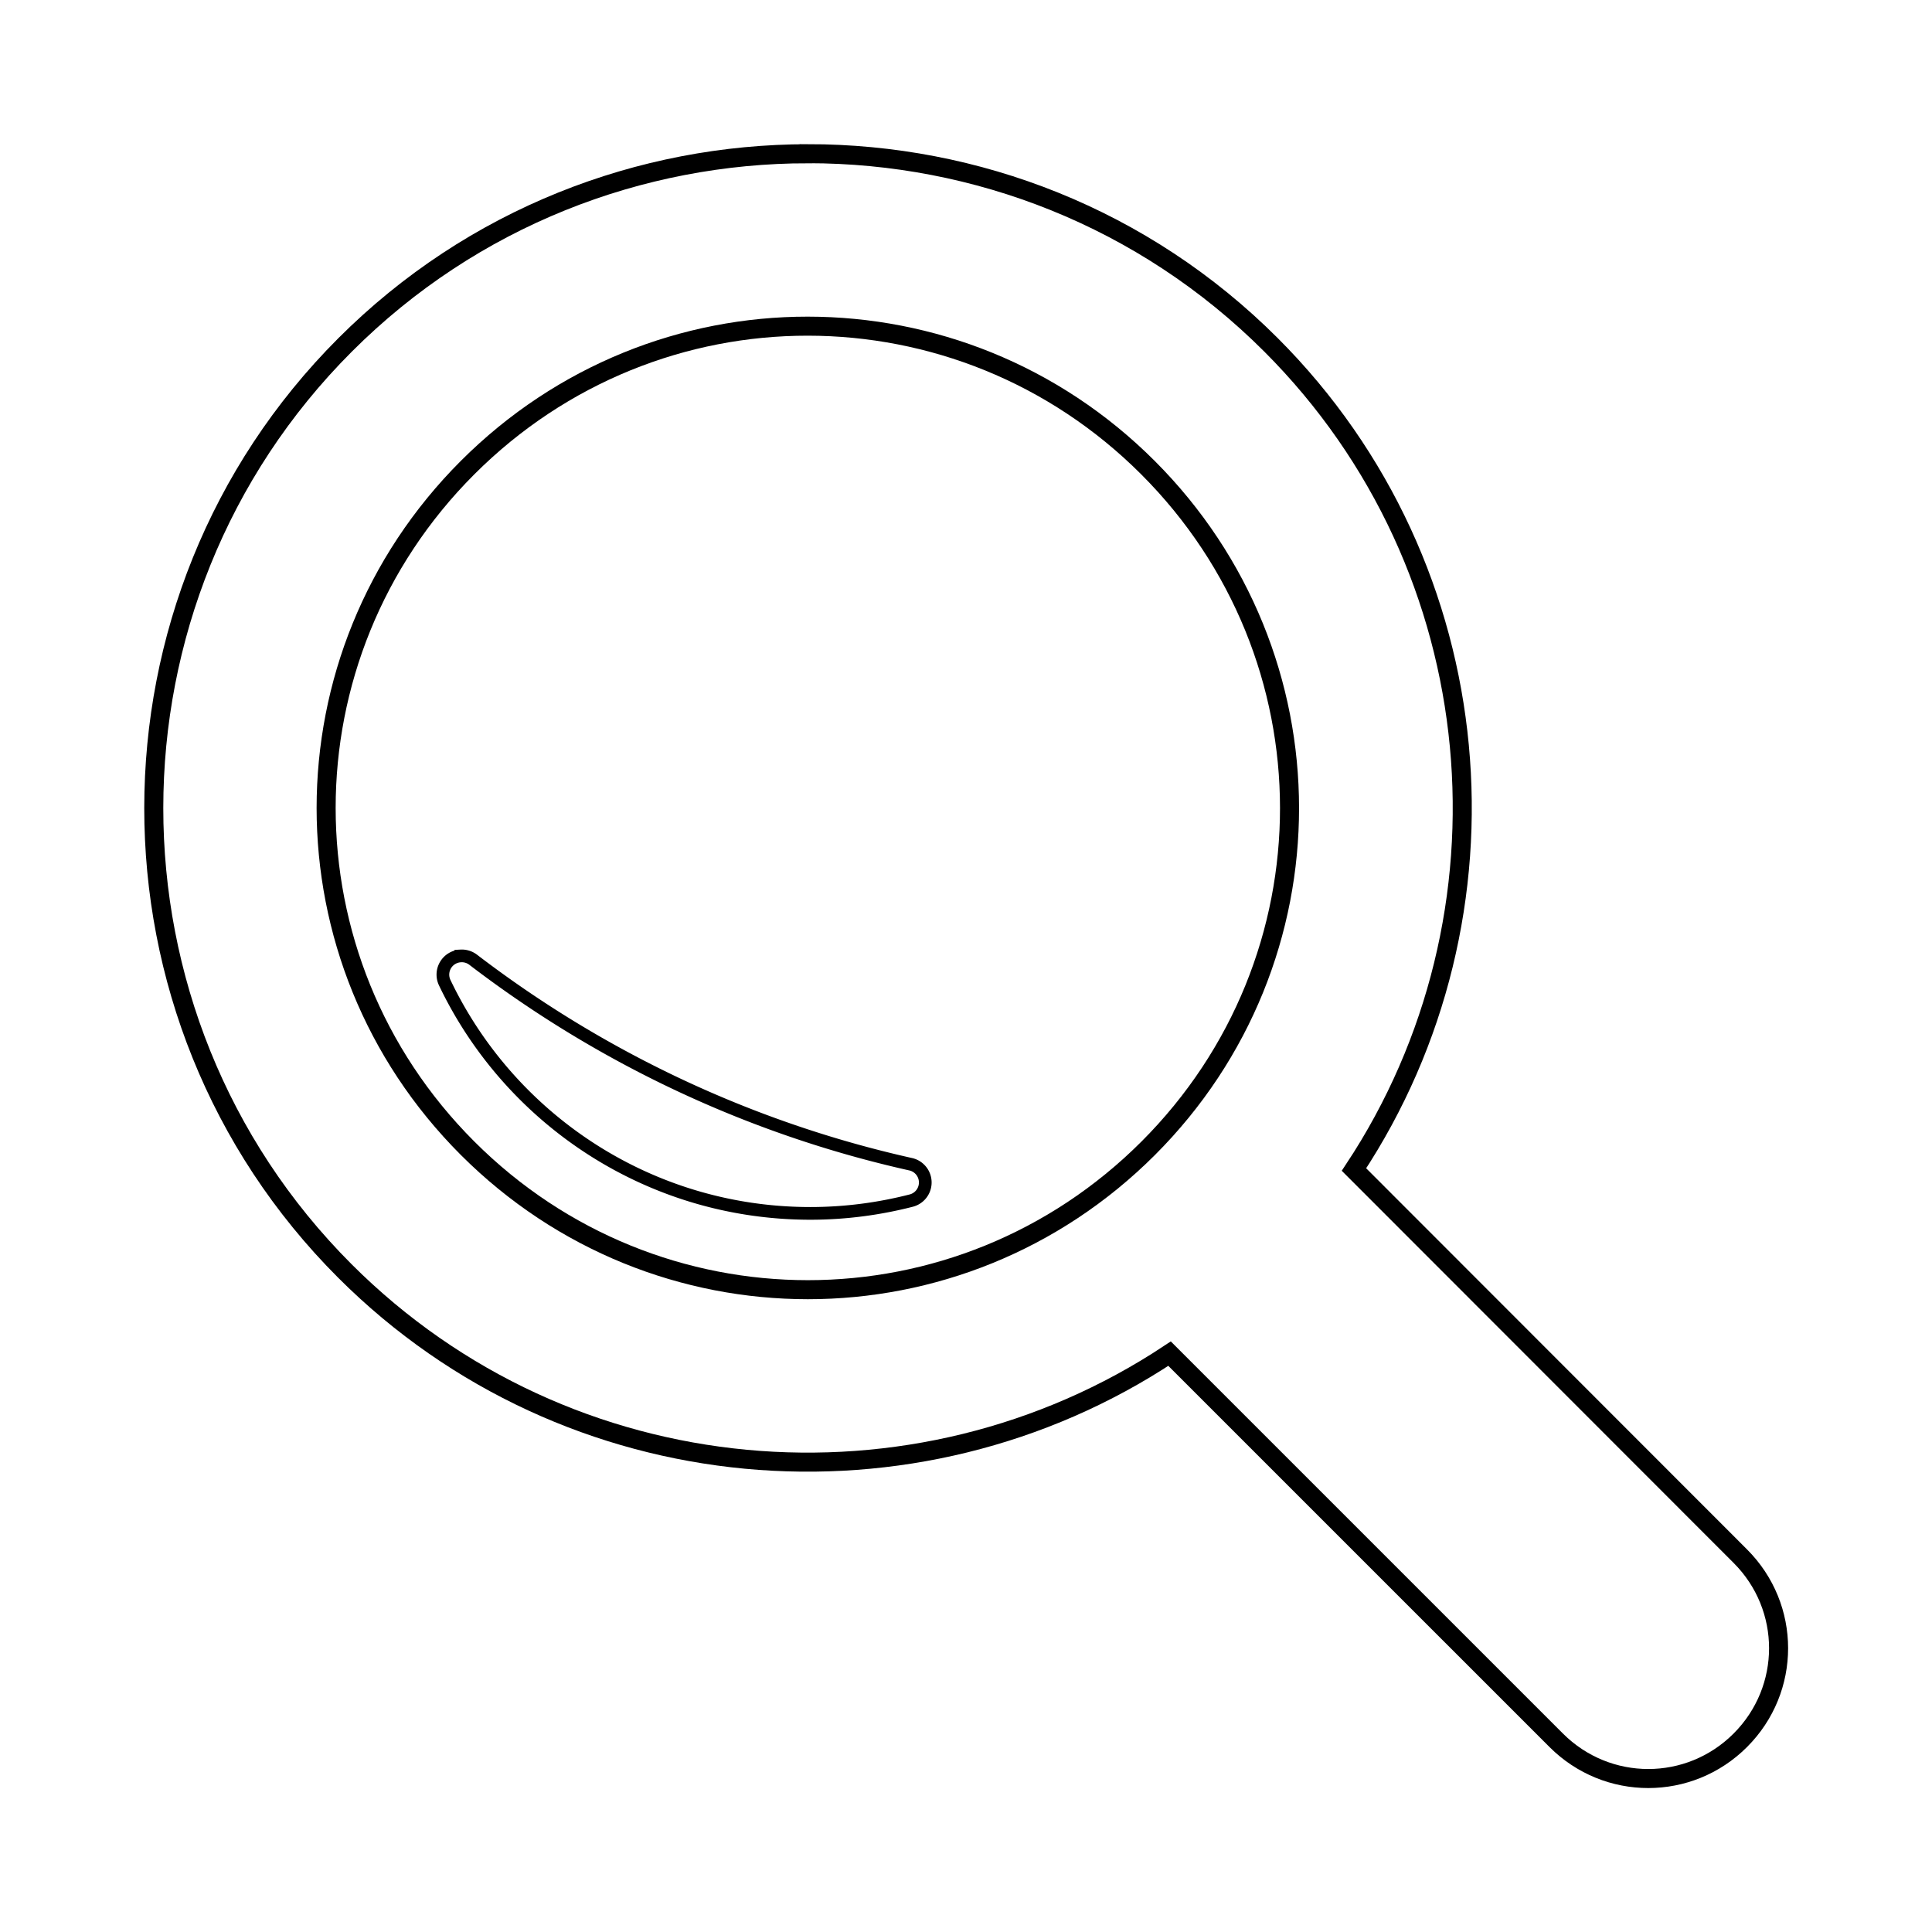 <?xml version="1.0" encoding="UTF-8" standalone="no"?>
<svg
   xmlns:dc="http://purl.org/dc/elements/1.1/"
   xmlns:cc="http://creativecommons.org/ns#"
   xmlns:rdf="http://www.w3.org/1999/02/22-rdf-syntax-ns#"
   xmlns:svg="http://www.w3.org/2000/svg"
   xmlns="http://www.w3.org/2000/svg"
   xmlns:sodipodi="http://sodipodi.sourceforge.net/DTD/sodipodi-0.dtd"
   xmlns:inkscape="http://www.inkscape.org/namespaces/inkscape"
   id="svg3071"
   viewBox="0 0 256 256"
   version="1.1"
   sodipodi:docname="lupe.svg"
   inkscape:version="0.92.4 5da689c313, 2019-01-14">
  <defs
     id="defs9" />
  <sodipodi:namedview
     pagecolor="#ffffff"
     bordercolor="#666666"
     borderopacity="1"
     objecttolerance="10"
     gridtolerance="10"
     guidetolerance="10"
     inkscape:pageopacity="0"
     inkscape:pageshadow="2"
     inkscape:window-width="1680"
     inkscape:window-height="984"
     id="namedview7"
     showgrid="false"
     inkscape:zoom="0.921875"
     inkscape:cx="-52.610169"
     inkscape:cy="128"
     inkscape:window-x="1600"
     inkscape:window-y="42"
     inkscape:window-maximized="1"
     inkscape:current-layer="svg3071" />
  <g
     id="g4551"
     transform="matrix(0.841,0,0,0.841,20.373,20.371)">
    <path
       id="path4546"
       d="M 103.09,0 C 76.668,0 50.241,10.027 30.155,30.113 c -40.172,40.171 -40.218,105.74 -0.046,145.91 35.217,35.216 89.911,39.558 129.94,13.03 l 60.918,60.916 c 8.039,8.038 20.97,8.038 29.008,0 8.039,-8.038 8.039,-20.969 0,-29.008 L 189.103,160.045 C 215.6,120.022 211.23,65.313 176.026,30.105 155.94,10.02 129.512,-0.008 103.091,-0.008 Z"
       style="color:#000000;text-indent:0;text-transform:none;fill:none;stroke:#000000;stroke-width:3;stroke-miterlimit:4;stroke-dasharray:none"
       inkscape:connector-curvature="0" />
    <path
       id="path4544"
       d="m 103.044,27.166 c 19.371,0.009 38.738,7.428 53.596,22.285 29.716,29.715 29.762,77.521 0.046,107.24 -29.716,29.715 -77.523,29.715 -107.24,0 -29.716,-29.715 -29.716,-77.52 0,-107.24 14.858,-14.858 34.225,-22.295 53.596,-22.285 z"
       style="color:#000000;text-indent:0;text-transform:none;fill:none;stroke:#000000;stroke-width:3;stroke-miterlimit:4;stroke-dasharray:none"
       inkscape:connector-curvature="0" />
    <path
       id="path3058-6"
       d="m 48.388,126.39 a 2.947,2.947 0 0 0 -2.533,4.236 c 10.265,21.49 32.226,36.328 57.602,36.328 5.506,0 10.842,-0.716 15.932,-2.026 a 2.947,2.947 0 0 0 -0.092,-5.709 c -25.496,-5.695 -48.907,-16.882 -68.975,-32.231 a 2.947,2.947 0 0 0 -1.934,-0.599 z"
       style="color:#000000;text-indent:0;text-transform:none;fill:none;stroke:#000000;stroke-width:2;stroke-miterlimit:4;stroke-dasharray:none"
       inkscape:connector-curvature="0" />
  </g>
</svg>
